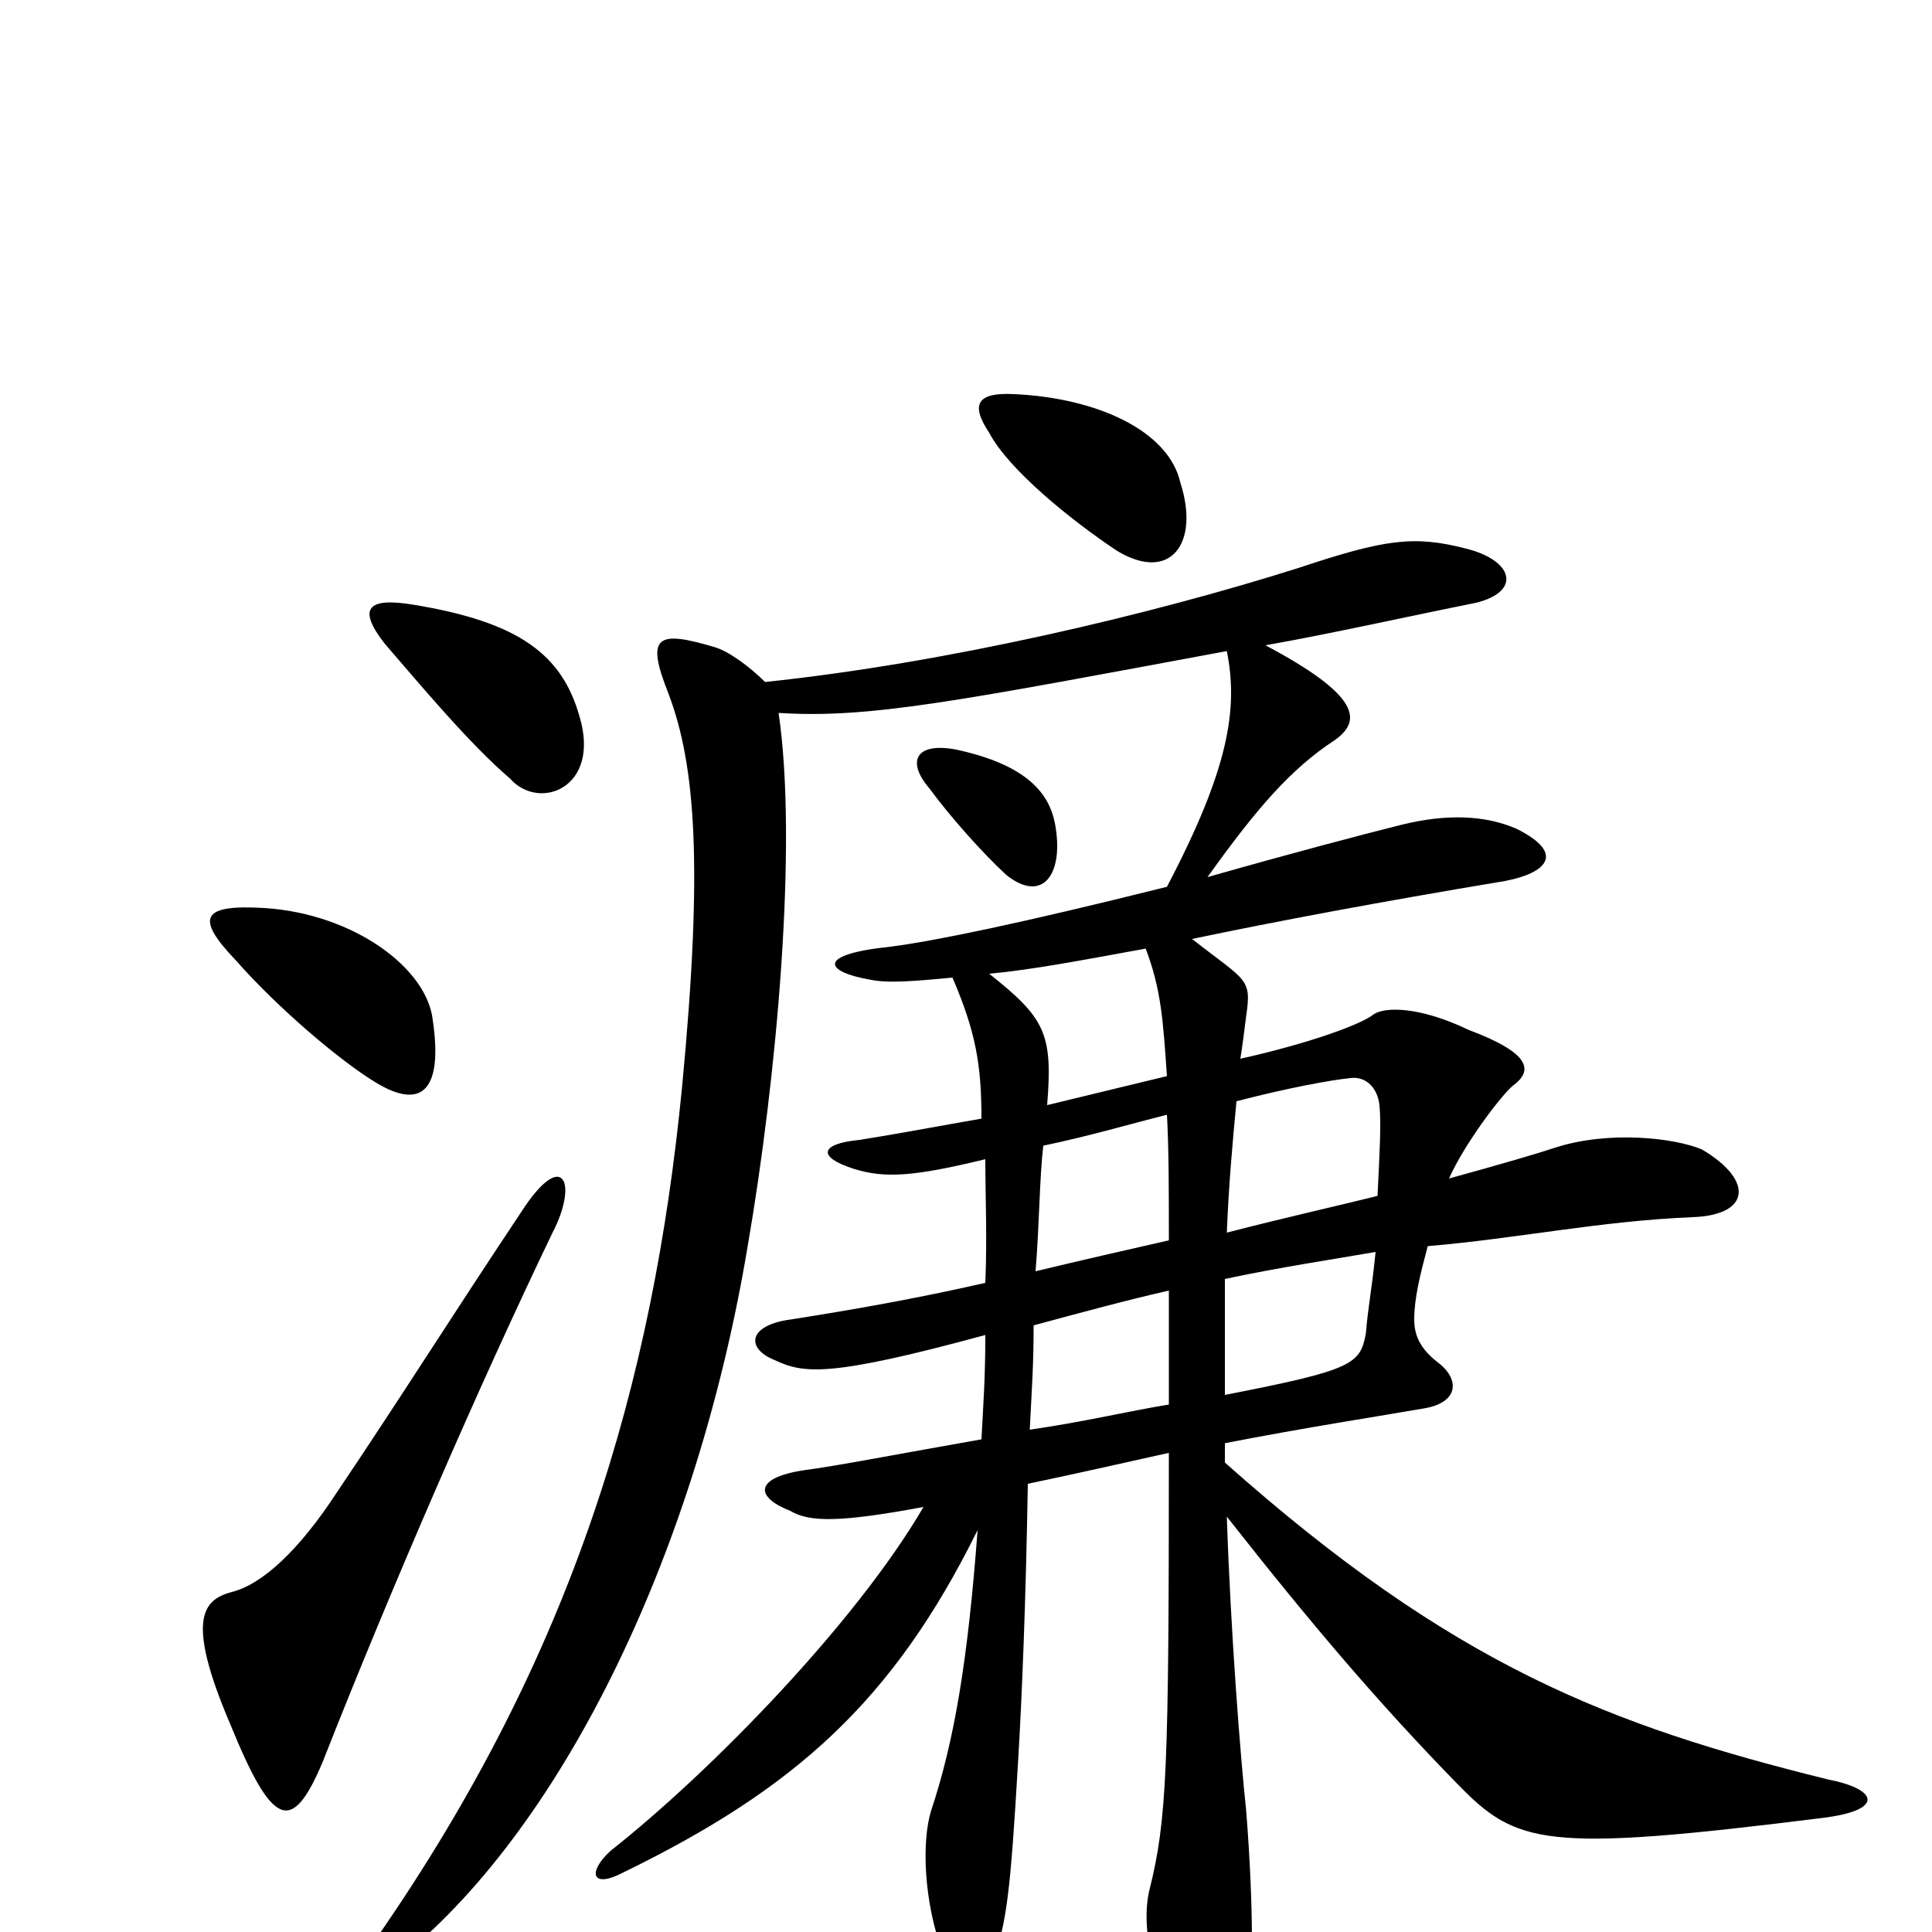 <svg xmlns="http://www.w3.org/2000/svg" viewBox="0 -1000 1000 1000">
	<path fill="#000000" d="M611 -750C605 -777 568 -794 525 -796C506 -797 502 -791 512 -776C522 -757 554 -731 578 -715C606 -698 621 -719 611 -750ZM300 -629C291 -661 269 -678 214 -687C190 -691 185 -685 199 -667C218 -645 243 -615 264 -597C279 -580 311 -592 300 -629ZM546 -574C543 -589 532 -604 495 -612C474 -616 469 -606 481 -592C492 -577 509 -558 521 -547C540 -532 551 -548 546 -574ZM224 -472C221 -499 183 -527 137 -530C104 -532 101 -525 122 -503C144 -478 176 -451 194 -440C220 -424 229 -438 224 -472ZM946 -79C833 -107 752 -138 634 -243C634 -246 634 -250 634 -253C675 -261 714 -267 737 -271C755 -274 756 -286 744 -295C735 -302 732 -309 732 -317C732 -328 735 -340 739 -355C786 -359 828 -368 876 -370C906 -371 908 -389 881 -405C867 -411 833 -415 805 -406C796 -403 779 -398 750 -390C758 -408 777 -433 783 -438C794 -446 792 -455 760 -467C735 -479 717 -479 711 -475C705 -470 678 -460 642 -452C643 -458 644 -466 645 -474C648 -494 645 -492 617 -514C660 -523 713 -533 779 -544C800 -548 811 -558 785 -571C769 -578 749 -579 725 -573C705 -568 667 -558 625 -546C650 -581 668 -602 691 -617C705 -627 704 -640 655 -666C689 -672 729 -681 764 -688C788 -694 783 -710 759 -716C732 -723 717 -721 672 -706C596 -682 491 -657 396 -647C388 -655 377 -663 370 -665C340 -674 334 -671 346 -641C360 -604 364 -552 353 -437C338 -284 297 -144 195 3C177 29 188 28 209 12C293 -57 361 -199 387 -355C402 -442 413 -563 403 -631C450 -628 495 -637 635 -663C641 -633 636 -602 604 -541C528 -522 484 -513 461 -510C422 -506 427 -497 450 -493C459 -491 472 -492 493 -494C505 -466 508 -449 508 -421C485 -417 464 -413 445 -410C424 -408 423 -401 442 -395C458 -390 473 -391 510 -400C510 -381 511 -359 510 -336C475 -328 441 -322 409 -317C387 -314 386 -302 401 -296C416 -289 429 -287 510 -309C510 -287 509 -274 508 -255C468 -248 432 -241 416 -239C390 -235 391 -225 409 -218C419 -212 435 -212 478 -220C443 -160 368 -83 316 -42C304 -31 306 -22 323 -31C411 -74 462 -119 506 -208C501 -141 494 -99 482 -63C477 -47 478 -16 488 11C496 31 510 32 514 15C521 -5 523 -20 527 -89C529 -122 531 -172 532 -232C556 -237 578 -242 605 -248C605 -85 604 -58 595 -22C590 -2 598 29 608 50C618 71 640 70 645 48C649 31 649 -13 645 -63C642 -91 637 -155 635 -215C679 -159 714 -118 754 -77C785 -45 799 -41 943 -59C976 -63 972 -74 946 -79ZM286 -362C299 -387 292 -405 272 -376C232 -316 209 -279 174 -227C155 -198 136 -180 120 -176C105 -172 96 -162 119 -108C141 -54 151 -50 167 -88C202 -177 248 -283 286 -362ZM604 -443C583 -438 563 -433 542 -428C545 -465 541 -473 512 -496C534 -498 560 -503 593 -509C601 -488 602 -472 604 -443ZM714 -428C715 -418 714 -402 713 -381C693 -376 666 -370 635 -362C636 -387 638 -409 640 -430C667 -437 689 -441 699 -442C707 -443 713 -437 714 -428ZM605 -358C583 -353 561 -348 536 -342C538 -366 538 -390 540 -407C564 -412 584 -418 604 -423C605 -406 605 -382 605 -358ZM712 -352C710 -332 708 -323 707 -310C704 -294 701 -291 634 -278C634 -304 634 -316 634 -338C662 -344 689 -348 712 -352ZM605 -273C586 -270 561 -264 533 -260C534 -280 535 -293 535 -314C561 -321 583 -327 605 -332C605 -309 605 -296 605 -273Z"/>
</svg>